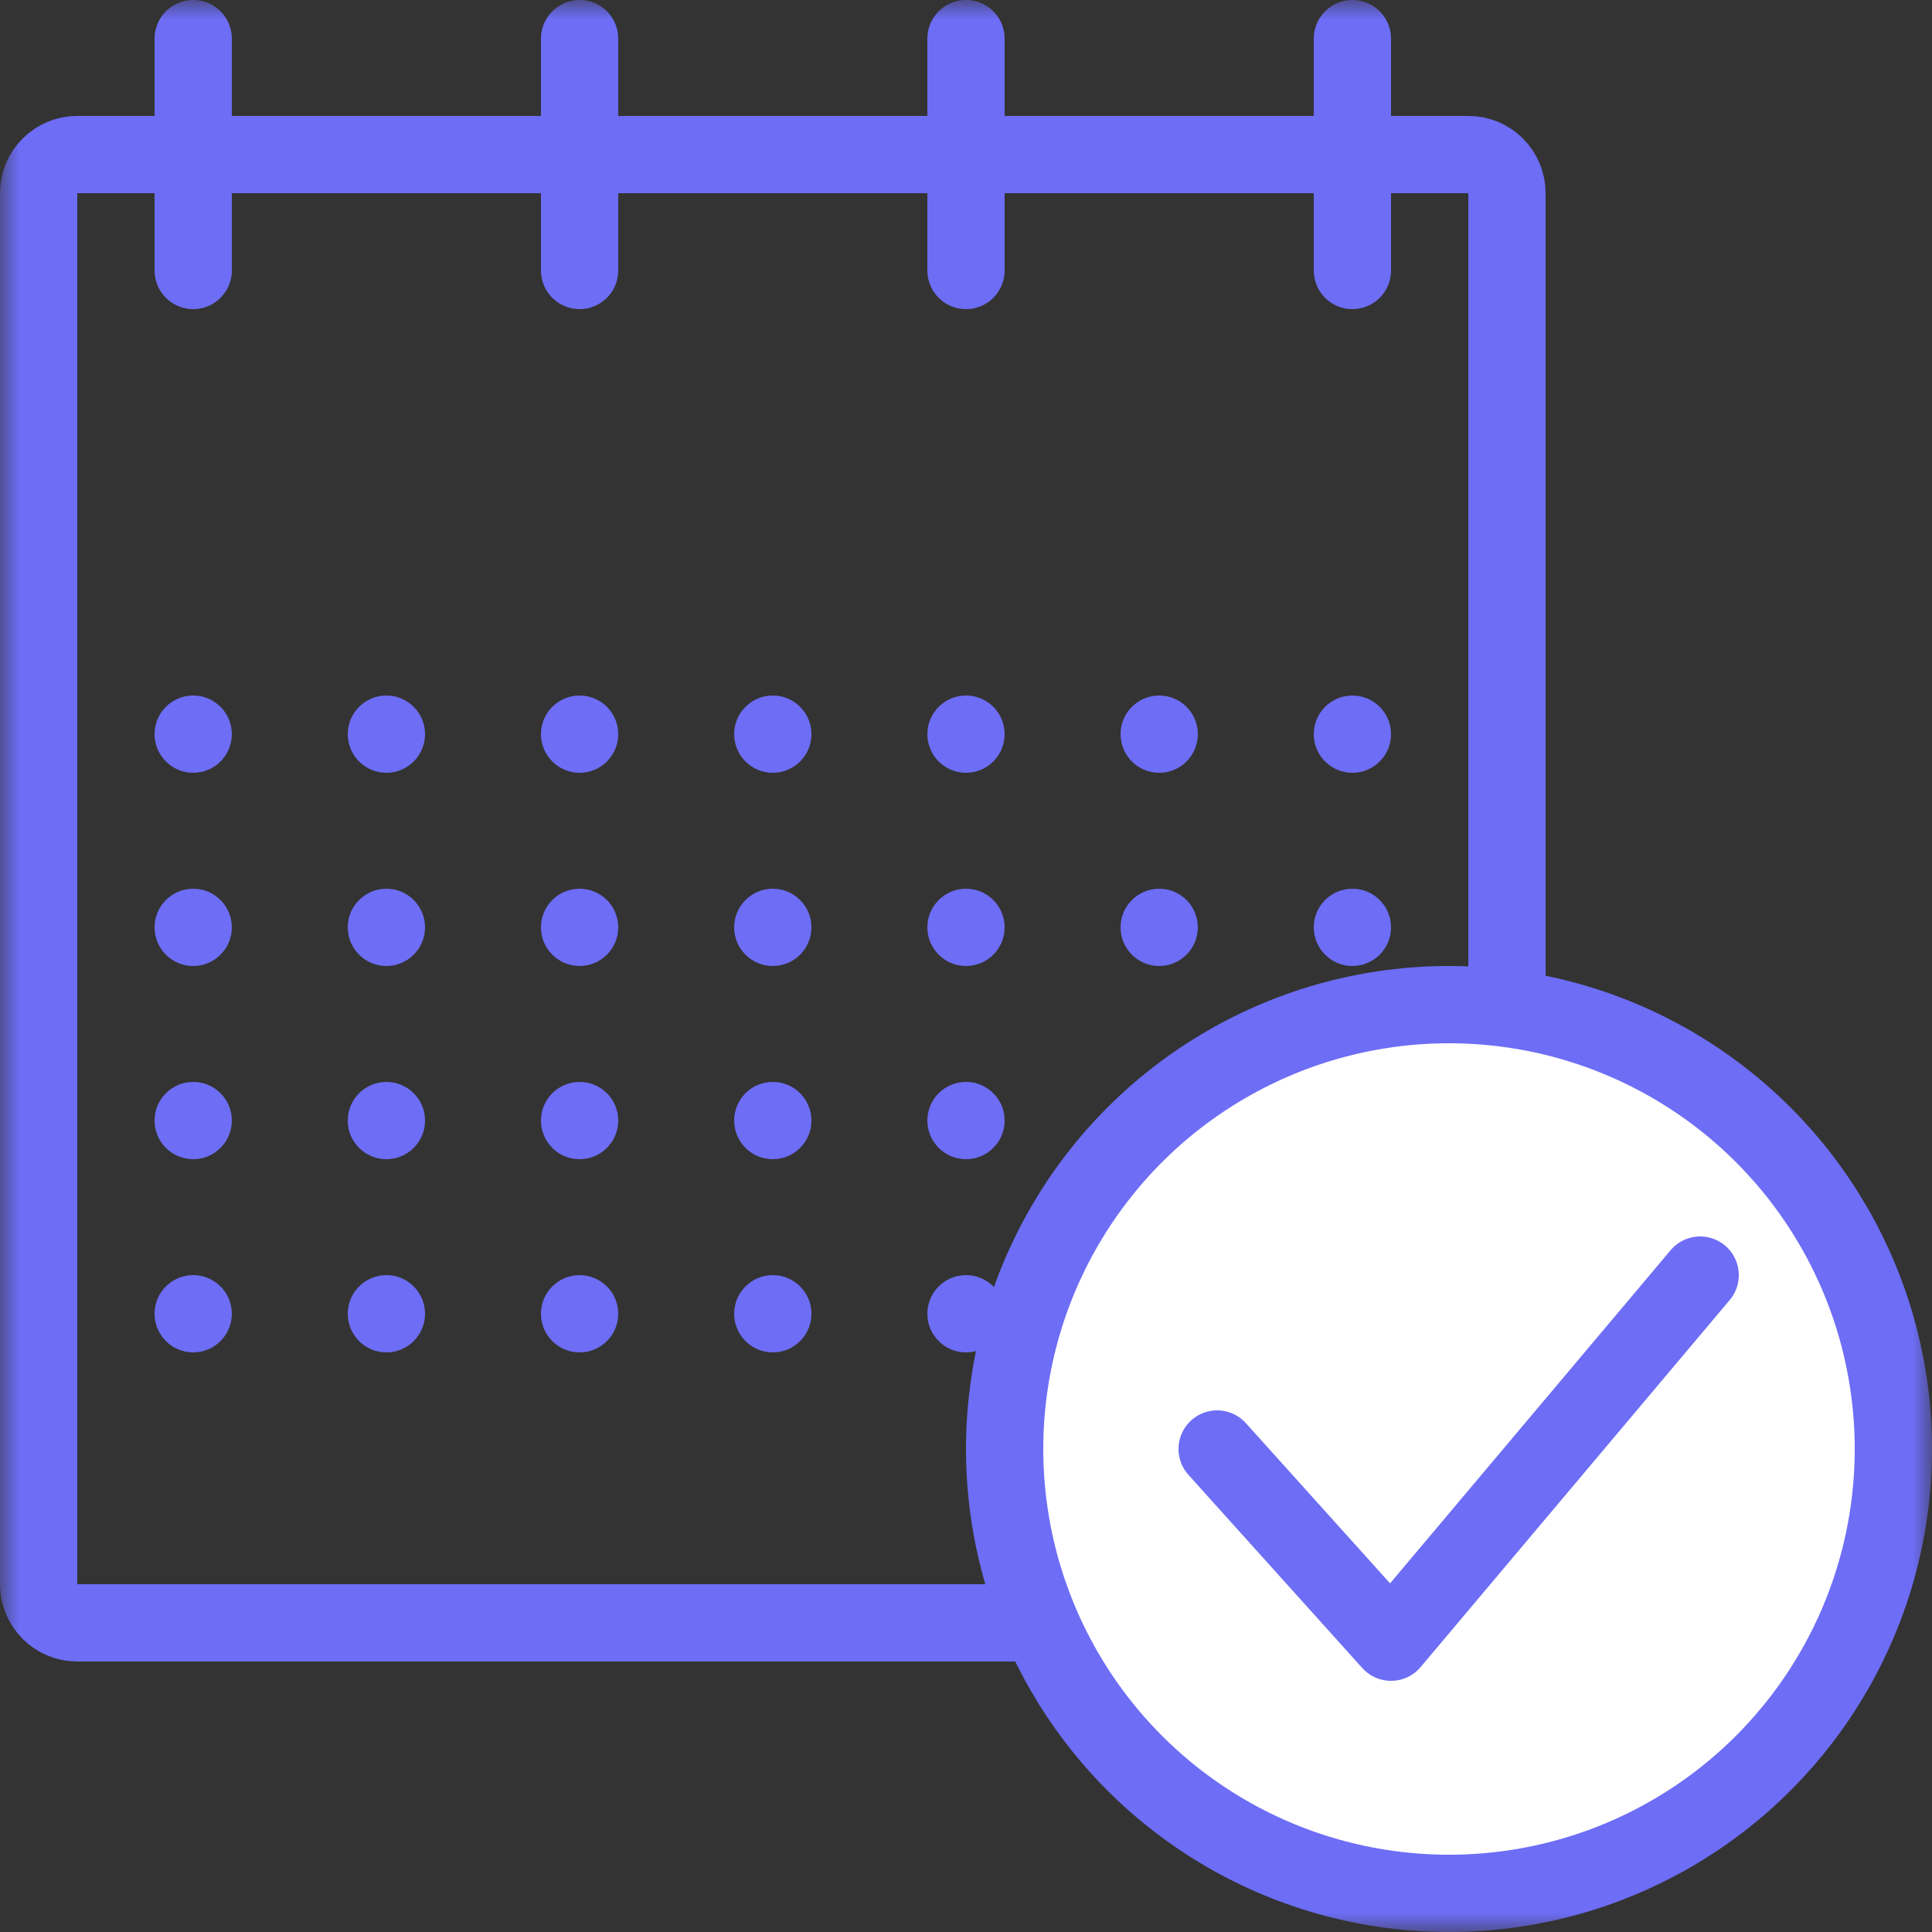 <svg width="50" height="50" viewBox="0 0 50 50" fill="none" xmlns="http://www.w3.org/2000/svg">
<rect x="0" y="0" width="50" height="50" fill="#333333" stroke="none"/>
<mask id="mask0" mask-type="alpha" maskUnits="userSpaceOnUse" x="0" y="0" width="50" height="50">
<rect width="50" height="50" fill="#C4C4C4"/>
</mask>
<g mask="url(#mask0)">
<path d="M1 5C1 4.448 1.448 4 2 4H38C38.552 4 39 4.448 39 5V11V41C39 41.552 38.552 42 38 42H2C1.448 42 1 41.552 1 41V11V5Z" stroke="#6D6DF6" stroke-width="2" stroke-linecap="round" stroke-linejoin="round"/>
<path d="M5 1L5 7" stroke="#6D6DF6" stroke-width="2" stroke-linecap="round"/>
<path d="M15 1L15 7" stroke="#6D6DF6" stroke-width="2" stroke-linecap="round"/>
<path d="M25 1L25 7" stroke="#6D6DF6" stroke-width="2" stroke-linecap="round"/>
<path d="M35 1L35 7" stroke="#6D6DF6" stroke-width="2" stroke-linecap="round"/>
<circle cx="5" cy="19" r="1" fill="#6D6DF6"/>
<circle cx="10" cy="19" r="1" fill="#6D6DF6"/>
<circle cx="15" cy="19" r="1" fill="#6D6DF6"/>
<circle cx="20" cy="19" r="1" fill="#6D6DF6"/>
<circle cx="25" cy="19" r="1" fill="#6D6DF6"/>
<circle cx="35" cy="19" r="1" fill="#6D6DF6"/>
<circle cx="30" cy="19" r="1" fill="#6D6DF6"/>
<circle cx="5" cy="24" r="1" fill="#6D6DF6"/>
<circle cx="10" cy="24" r="1" fill="#6D6DF6"/>
<circle cx="15" cy="24" r="1" fill="#6D6DF6"/>
<circle cx="20" cy="24" r="1" fill="#6D6DF6"/>
<circle cx="25" cy="24" r="1" fill="#6D6DF6"/>
<circle cx="35" cy="24" r="1" fill="#6D6DF6"/>
<circle cx="30" cy="24" r="1" fill="#6D6DF6"/>
<circle cx="5" cy="29" r="1" fill="#6D6DF6"/>
<circle cx="10" cy="29" r="1" fill="#6D6DF6"/>
<circle cx="15" cy="29" r="1" fill="#6D6DF6"/>
<circle cx="20" cy="29" r="1" fill="#6D6DF6"/>
<circle cx="25" cy="29" r="1" fill="#6D6DF6"/>
<circle cx="35" cy="29" r="1" fill="#6D6DF6"/>
<circle cx="30" cy="29" r="1" fill="#6D6DF6"/>
<circle cx="5" cy="34" r="1" fill="#6D6DF6"/>
<circle cx="10" cy="34" r="1" fill="#6D6DF6"/>
<circle cx="15" cy="34" r="1" fill="#6D6DF6"/>
<circle cx="20" cy="34" r="1" fill="#6D6DF6"/>
<circle cx="25" cy="34" r="1" fill="#6D6DF6"/>
<circle cx="35" cy="34" r="1" fill="#6D6DF6"/>
<circle cx="30" cy="34" r="1" fill="#6D6DF6"/>
<circle cx="37.5" cy="37.5" r="11.5" fill="white" stroke="#6D6DF6" stroke-width="2"/>
<path d="M31.5 37.5L36 42.5L44 33" stroke="#6D6DF6" stroke-width="2" stroke-linecap="round" stroke-linejoin="round"/>
</g>
</svg>
